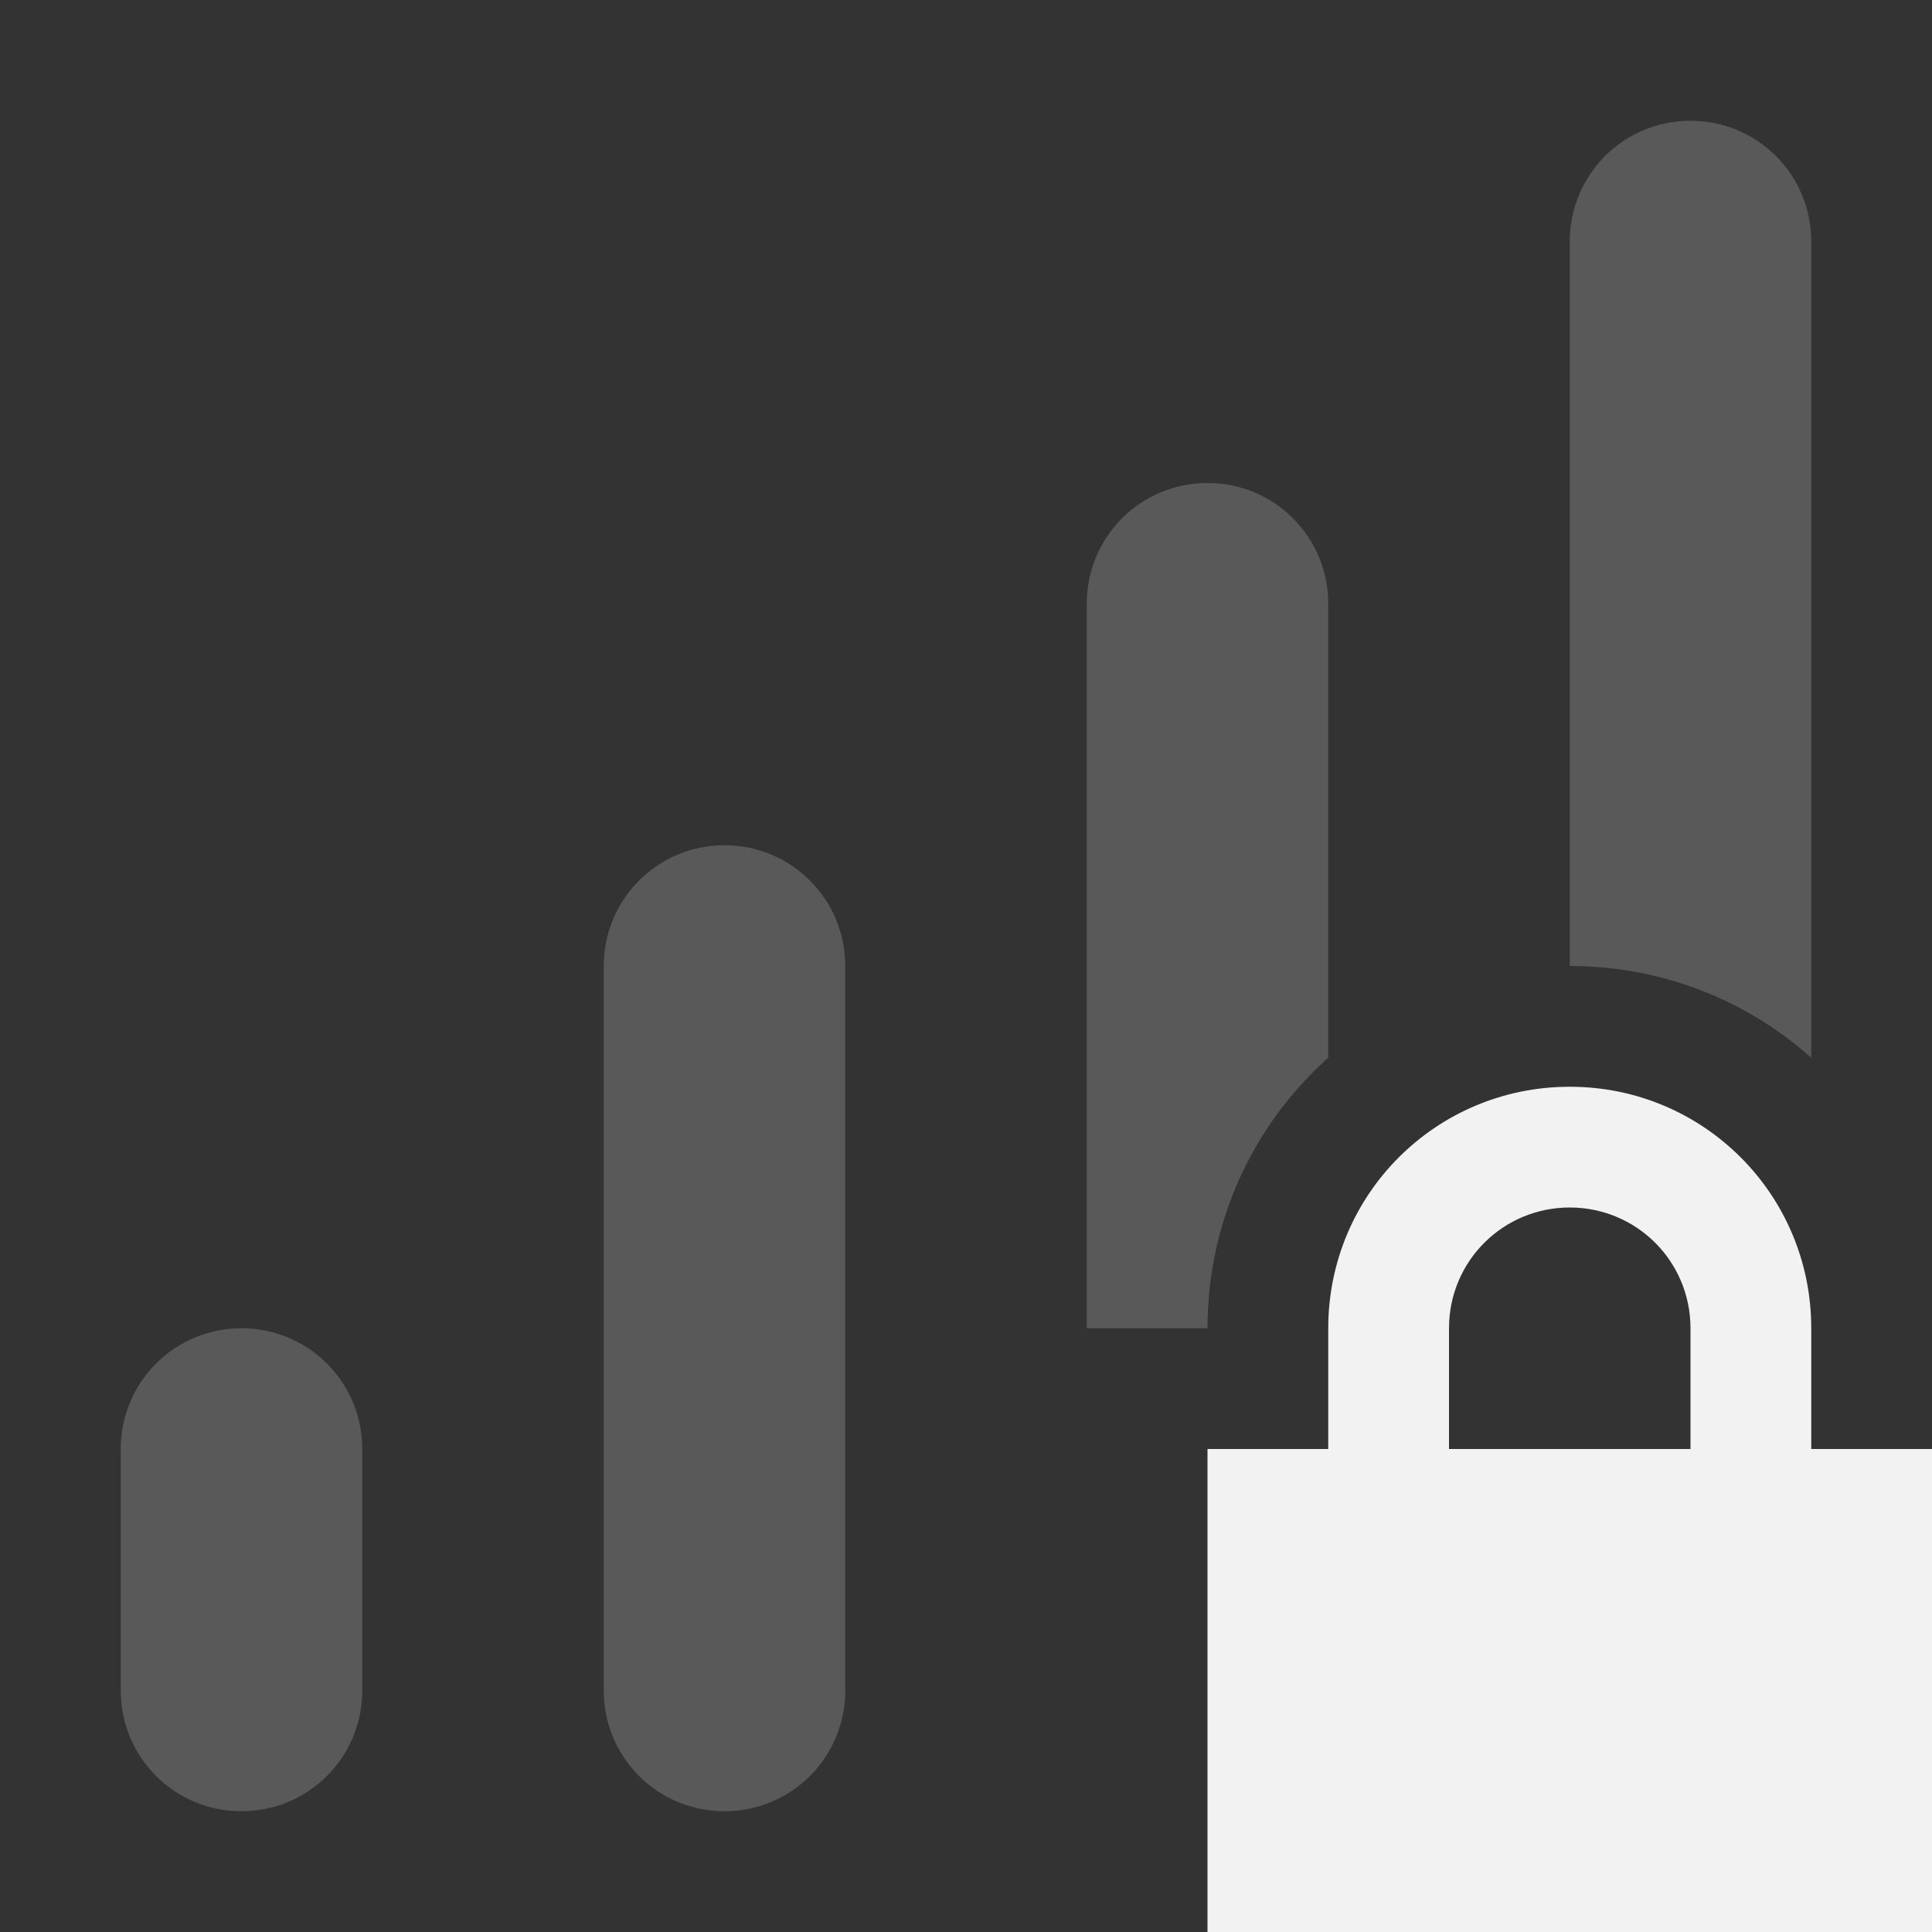 <?xml version="1.0" encoding="UTF-8" standalone="no"?>
<!-- Created with Inkscape (http://www.inkscape.org/) -->

<svg
   width="16"
   height="16"
   viewBox="0 0 16 16"
   version="1.1"
   id="svg5"
   inkscape:version="1.2.1 (9c6d41e410, 2022-07-14)"
   sodipodi:docname="network-cellular-secure-signal-none.svg"
   xmlns:inkscape="http://www.inkscape.org/namespaces/inkscape"
   xmlns:sodipodi="http://sodipodi.sourceforge.net/DTD/sodipodi-0.dtd"
   xmlns="http://www.w3.org/2000/svg"
   xmlns:svg="http://www.w3.org/2000/svg">
  <rect x="0" y="0" width="16" height="16" fill="#333333" stroke="none"/>
  <sodipodi:namedview
     id="namedview7"
     pagecolor="#ffffff"
     bordercolor="#666666"
     borderopacity="1.0"
     inkscape:showpageshadow="2"
     inkscape:pageopacity="0.0"
     inkscape:pagecheckerboard="0"
     inkscape:deskcolor="#d1d1d1"
     inkscape:document-units="px"
     showgrid="false"
     showguides="false"
     inkscape:zoom="36.283417"
     inkscape:cx="5.2778932"
     inkscape:cy="11.410171"
     inkscape:window-width="1920"
     inkscape:window-height="1008"
     inkscape:window-x="0"
     inkscape:window-y="0"
     inkscape:window-maximized="1"
     inkscape:current-layer="svg5" />
  <defs
     id="defs2">
    <style
       id="current-color-scheme"
       type="text/css">
         .ColorScheme-Text { color:#f2f2f2; }
     </style>
  </defs>
  <path
     id="rect788"
     style="fill:currentColor;stroke-linecap:round;stroke-linejoin:round;opacity:0.2"
     class="ColorScheme-Text"
     d="M 14 1 C 13.446 1 13 1.446 13 2 L 13 8 C 13.77 8 14.47 8.287 15 8.76 L 15 2 C 15 1.446 14.554 1 14 1 z M 10 4 C 9.446 4 9 4.446 9 5 L 9 11 L 10 11 C 10 10.108 10.385 9.308 11 8.76 L 11 5 C 11 4.446 10.554 4 10 4 z M 6 7 C 5.446 7 5 7.446 5 8 L 5 14 C 5 14.554 5.446 15 6 15 C 6.554 15 7 14.554 7 14 L 7 8 C 7 7.446 6.554 7 6 7 z M 2 11 C 1.446 11 1 11.446 1 12 L 1 14 C 1 14.554 1.446 15 2 15 C 2.554 15 3 14.554 3 14 L 3 12 C 3 11.446 2.554 11 2 11 z " />
  <path
     id="rect8392"
     style="color:#f2f2f2;fill:currentColor;fill-opacity:1;stroke-width:1.653;stroke-linecap:round;stroke-linejoin:round;paint-order:stroke fill markers"
     d="m 13,9 c -1.108,0 -2,0.892 -2,2 v 1 h -1 v 4 h 6 V 12 H 15 V 11 C 15,9.892 14.108,9 13,9 Z m 0,1 c 0.554,0 1,0.446 1,1 v 1 h -2 v -1 c 0,-0.554 0.446,-1 1,-1 z"
     class="ColorScheme-Text" />
</svg>
